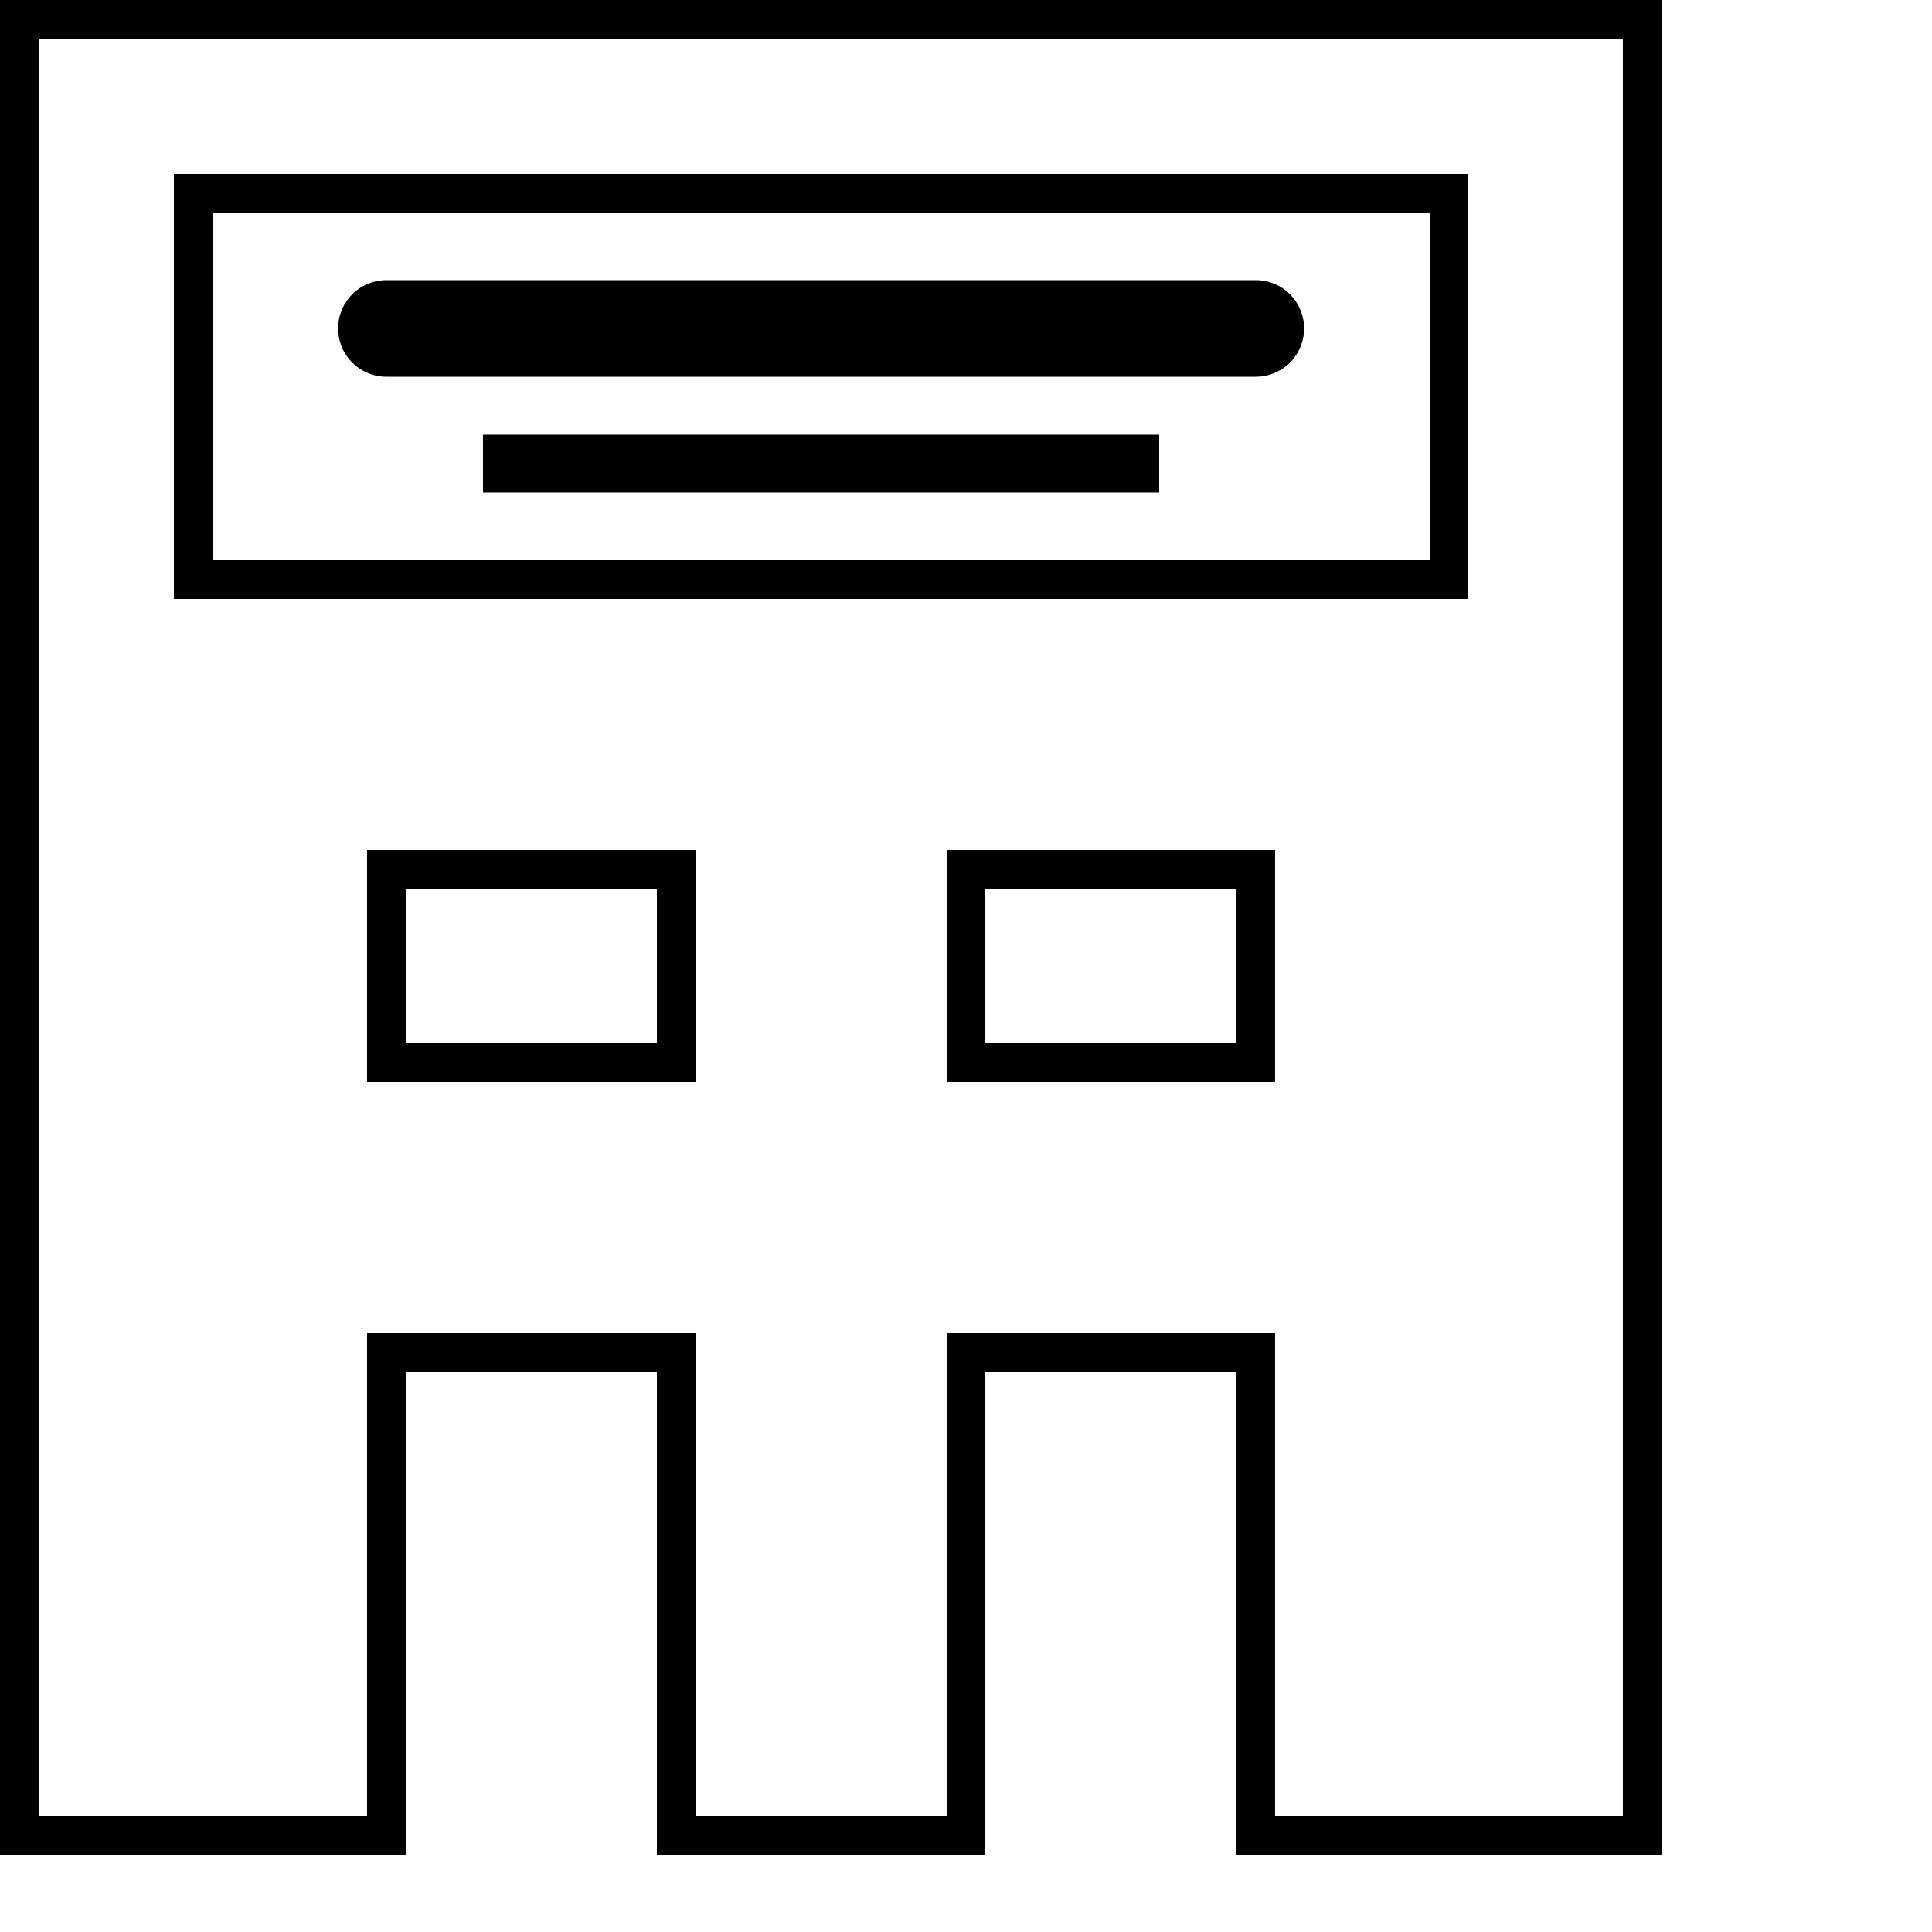 
<svg  viewBox="0 0 100 100" width="100" height="100"  xmlns="http://www.w3.org/2000/svg" >
  <g class="icono" stroke="black">
  <polyline points="1,1
                    1,95
                    20,95
                    20,70
                    35,70
                    35,95
                    50,95
                    50,70
                    65,70
                    65,95
                    85,95
                    85,1
                    0,1"
           fill="none"
           stroke-width="2"/>
    <rect x="10" y="10" width="65" height="20" stroke-width="2" fill="none"/>
    <rect x="20" y="45" width="15" height="10" stroke-width="2" fill="none"/>
    <rect x="50" y="45" width="15" height="10" stroke-width="2" fill="none"/>
    <line x1="20" y1="17" x2="65" y2="17" stroke-width="5" stroke-linecap="round"/>
    <line x1="25" y1="24" x2="60" y2="24" stroke-width="3"/>
  </g>
</svg>
